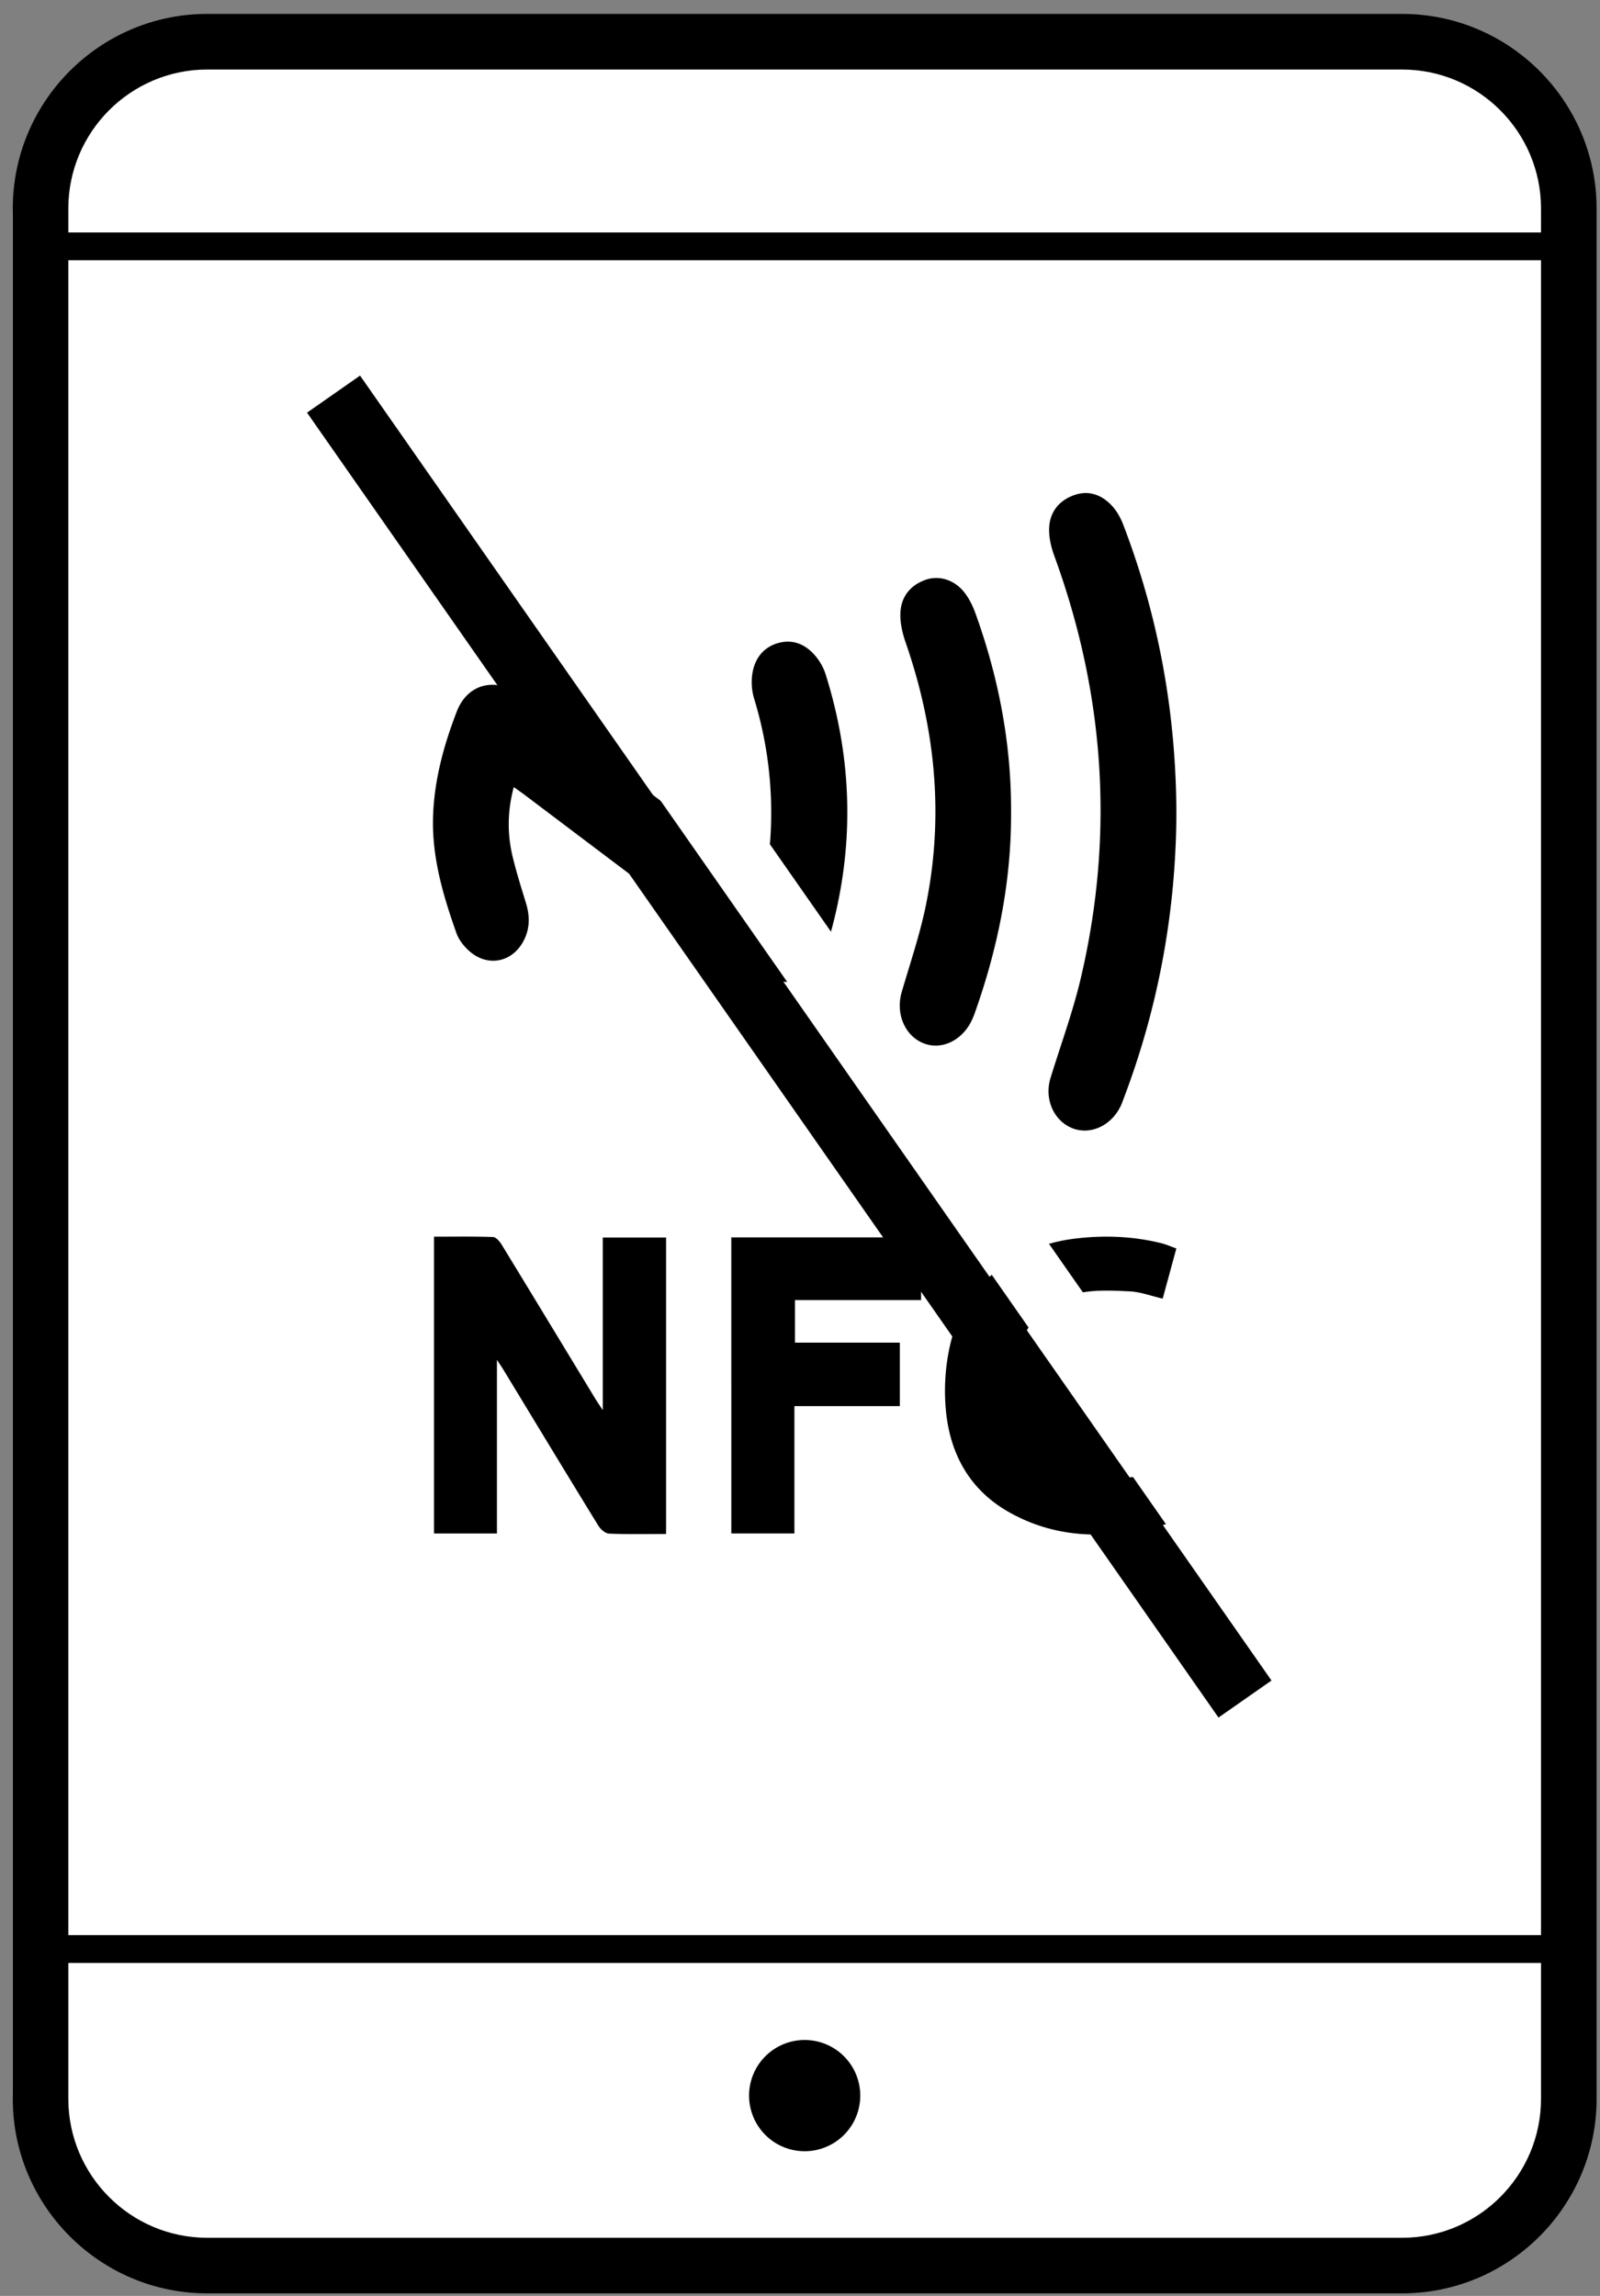 <?xml version="1.0" encoding="UTF-8" standalone="no"?>
<svg xmlns="http://www.w3.org/2000/svg" width="99px" height="142px" viewBox="0 0 99 142">
  <rect x="0" y="0" width="99" height="142" fill="#808080" stroke="none"/>
  <g fill="none" fill-rule="evenodd">
    <path fill="#FFF" d="M.783 129.352v-116c0-6.627 5.373-12 12-12h72.25c6.6 0 12 5.4 12 12v116c0 6.6-5.4 12-12 12h-72.25c-6.6 0-12-5.4-12-12"/>
    <path fill="#000" d="M12.824 138.405c-4.74 0-8.596-3.856-8.596-8.597v-8.403H95.35v8.403c0 4.74-3.856 8.597-8.596 8.597h-73.93zm0-134.105h73.93c4.74 0 8.596 3.856 8.596 8.596v1.482H4.228v-1.482c0-4.74 3.856-8.596 8.596-8.596zM4.227 119.685H95.35V16.097H4.227v103.588zm94.562 10.123V12.896C98.79 6.26 93.39.86 86.754.86h-73.93C6.188.86.79 6.26.79 12.896v116.912c0 6.637 5.4 12.035 12.035 12.035h73.93c6.636 0 12.035-5.398 12.035-12.035z"/>
    <path fill="#000" d="M53.228 129.67a3.44 3.44 0 1 0-6.879 0 3.44 3.44 0 0 0 6.879 0M47.39 54.416c.11-1.046.247-1.948.293-2.854a24.043 24.043 0 0 0-1.024-8.358 3.559 3.559 0 0 1-.095-1.612c.163-.92.727-1.612 1.665-1.841.95-.231 1.722.176 2.303.915.237.304.436.666.551 1.033 1.79 5.677 1.793 11.362.006 17.04-.43 1.368-1.486 2.148-2.727 1.965-.49-.072-1-.326-1.405-.627-4.834-3.62-9.65-7.262-14.472-10.897-.205-.155-.418-.3-.696-.5-.399 1.494-.407 2.916-.063 4.334.231.954.528 1.893.816 2.833.225.737.257 1.455-.064 2.175-.667 1.498-2.306 1.865-3.5.747-.31-.29-.6-.668-.739-1.062-.826-2.335-1.527-4.701-1.443-7.222.075-2.26.666-4.41 1.472-6.492.668-1.726 2.431-2.134 3.923-1.011 4.842 3.646 9.68 7.297 14.52 10.946.182.138.372.268.68.488M41.213 94.876c-1.213 0-2.373.026-3.53-.023-.229-.01-.522-.265-.657-.485-1.97-3.205-3.917-6.424-5.87-9.639-.098-.159-.204-.312-.408-.626v10.742h-3.893V76.487c1.217 0 2.436-.02 3.652.022.186.007.413.276.536.476 1.928 3.154 3.842 6.316 5.761 9.475.131.216.275.423.492.757V76.538h3.917v18.338zM72.79 50.257c-.025 6.07-1.096 11.997-3.276 17.72-.055.143-.104.29-.17.426-.578 1.215-1.866 1.812-2.974 1.383-1.17-.452-1.769-1.817-1.37-3.11.635-2.066 1.39-4.106 1.881-6.206 2.073-8.845 1.475-17.54-1.64-26.072-.199-.54-.343-1.144-.326-1.713.03-.973.566-1.692 1.495-2.043.9-.34 1.701-.07 2.338.583.325.333.58.775.747 1.213 2.196 5.716 3.268 11.645 3.294 17.82M62.56 50.243c.019 4.312-.832 8.465-2.28 12.509-.03.082-.065.162-.1.242-.564 1.312-1.86 1.977-3.006 1.543-1.175-.443-1.771-1.833-1.383-3.17.505-1.738 1.095-3.461 1.467-5.228 1.17-5.574.639-11.04-1.221-16.4-.197-.566-.342-1.19-.327-1.78.026-.998.564-1.73 1.525-2.086.826-.306 1.778-.043 2.41.737.308.38.538.848.706 1.31C61.788 41.9 62.58 46 62.56 50.244M56.992 76.53v3.878H49.19v2.634h6.486v3.926h-6.522v7.874h-3.905V76.53zM71.974 91.088c.159.828.318 1.73.51 2.626.074.344-.061.477-.361.56-3.314.91-6.587.993-9.673-.739-2.533-1.42-3.747-3.758-3.945-6.575a12.784 12.784 0 0 1 .312-3.896c.868-3.532 3.86-5.973 7.624-6.447 1.822-.23 3.623-.168 5.406.272.31.076.606.209.94.326l-.845 3.105c-.71-.163-1.378-.42-2.056-.451-1.06-.05-2.165-.11-3.184.124-2.642.609-4.115 2.916-3.967 5.943.176 3.6 2.313 5.63 5.922 5.542 1.082-.026 2.159-.248 3.317-.39"/>
    <path fill="#000" d="M75.394 106.23L18.998 25.522l3.28-2.292 56.395 80.709z"/>
    <path fill="#FFF" d="M79.064 104.175L22.668 23.466l3.279-2.29 56.396 80.708z"/>
  </g>
</svg>

